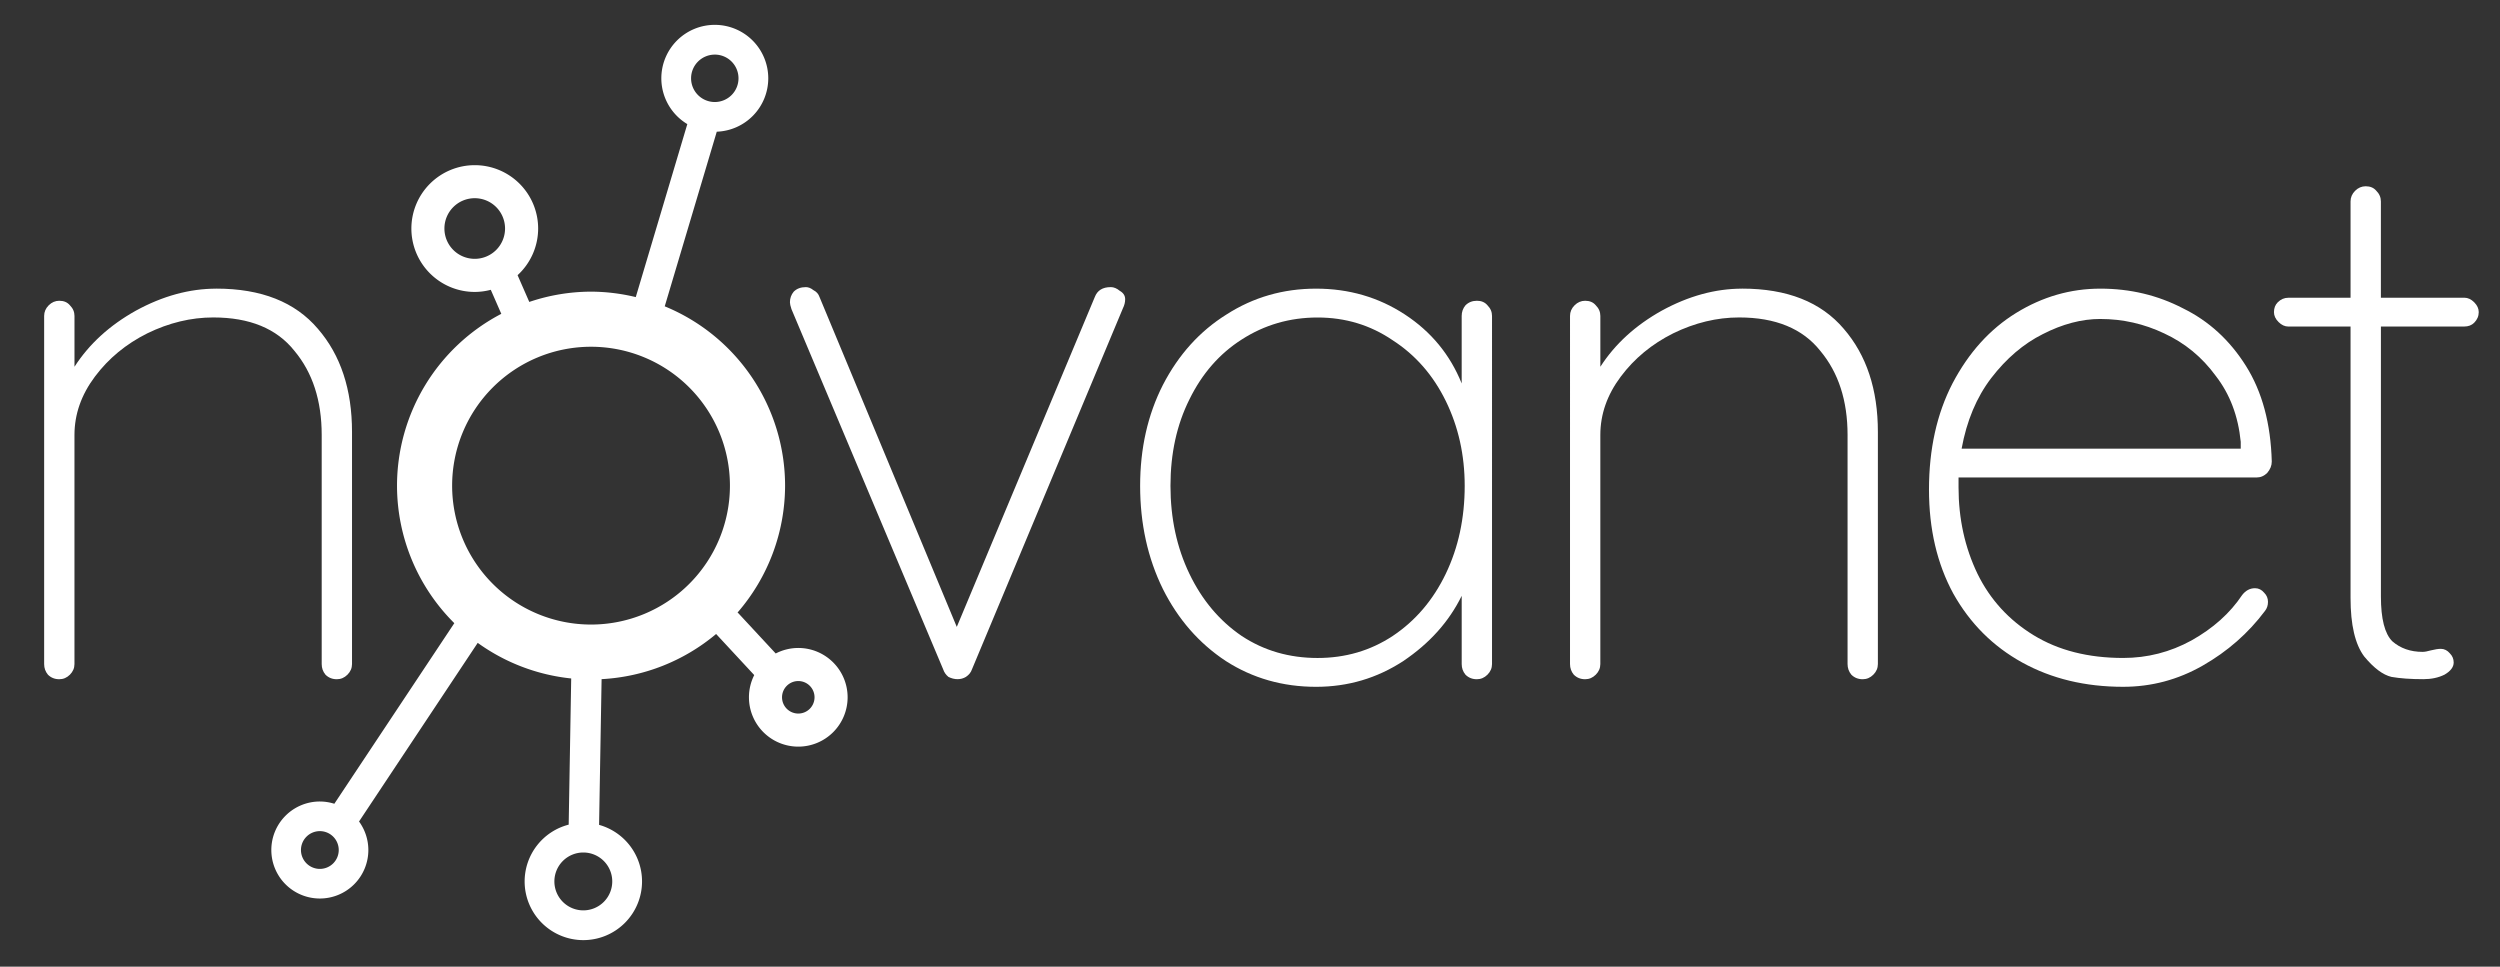 <?xml version="1.0" encoding="utf-8"?>
<svg xmlns="http://www.w3.org/2000/svg" xmlns:dc="http://purl.org/dc/elements/1.1/" xmlns:xlink="http://www.w3.org/1999/xlink" viewBox="0 4 150 58" version="1.1" role="img" aria-labelledby="title desc">
  <rect x="0" y="4" width="150" height="58" fill="#333333" stroke="none"/>
  <title>Novanet Logo</title>
  <desc>Novanet, Inc.</desc>
  <g role="presentation" aria-hidden="true" style="fill:#ffffff;fill-opacity:1;stroke:none;">
    <path aria-label="n" id="novanet-n" d="m 12.976,21.317 q 4.050,0 6.098,2.411 2.047,2.366 2.047,6.189 V 43.844 q 0,0.364 -0.273,0.637 -0.273,0.273 -0.637,0.273 -0.409,0 -0.682,-0.273 -0.227,-0.273 -0.227,-0.637 V 30.100 q 0,-3.094 -1.638,-5.051 -1.592,-2.002 -4.869,-2.002 -2.002,0 -3.959,0.955 -1.911,0.955 -3.140,2.593 -1.228,1.638 -1.228,3.504 V 43.844 q 0,0.364 -0.273,0.637 -0.273,0.273 -0.637,0.273 -0.409,0 -0.682,-0.273 -0.227,-0.273 -0.227,-0.637 V 22.956 q 0,-0.364 0.273,-0.637 0.273,-0.273 0.637,-0.273 0.409,0 0.637,0.273 0.273,0.273 0.273,0.637 v 3.049 q 1.319,-2.047 3.686,-3.367 2.411,-1.319 4.823,-1.319 z"/>
    <path aria-label="o burst" transform="translate(15.421,1.712)" d="m 27.467,3.779 a 3.208,3.208 0 0 0 -3.208,3.208 3.208,3.208 0 0 0 1.559,2.747 L 22.725,20.114 a 11.641,11.641 0 0 0 -2.683,-0.327 11.641,11.641 0 0 0 -3.706,0.617 l -0.702,-1.605 a 3.803,3.803 0 0 0 1.234,-2.798 3.803,3.803 0 0 0 -3.803,-3.803 3.803,3.803 0 0 0 -3.803,3.803 3.803,3.803 0 0 0 3.803,3.803 3.803,3.803 0 0 0 0.961,-0.128 l 0.631,1.442 A 11.641,11.641 0 0 0 8.400,31.428 11.641,11.641 0 0 0 11.838,39.678 L 4.639,50.514 A 2.910,2.910 0 0 0 3.770,50.378 2.910,2.910 0 0 0 0.859,53.289 2.910,2.910 0 0 0 3.770,56.199 2.910,2.910 0 0 0 6.680,53.289 2.910,2.910 0 0 0 6.121,51.578 L 13.242,40.860 a 11.641,11.641 0 0 0 5.609,2.136 L 18.700,51.767 a 3.522,3.522 0 0 0 -2.643,3.406 3.522,3.522 0 0 0 3.522,3.522 3.522,3.522 0 0 0 3.522,-3.522 3.522,3.522 0 0 0 -2.577,-3.393 l 0.151,-8.743 a 11.641,11.641 0 0 0 6.871,-2.710 c 0.001,0.001 0.002,0.003 0.004,0.005 l 2.283,2.461 a 2.960,2.960 0 0 0 -0.317,1.333 2.960,2.960 0 0 0 2.960,2.960 2.960,2.960 0 0 0 2.960,-2.960 2.960,2.960 0 0 0 -2.960,-2.960 2.960,2.960 0 0 0 -1.354,0.331 L 28.889,39.091 c -0.017,-0.019 -0.038,-0.033 -0.057,-0.051 a 11.641,11.641 0 0 0 2.852,-7.612 11.641,11.641 0 0 0 -7.221,-10.760 l 3.122,-10.478 A 3.208,3.208 0 0 0 30.675,6.987 3.208,3.208 0 0 0 27.467,3.779 Z m 0,1.785 A 1.422,1.422 0 0 1 28.889,6.987 1.422,1.422 0 0 1 27.467,8.409 1.422,1.422 0 0 1 26.044,6.987 1.422,1.422 0 0 1 27.467,5.565 Z M 13.063,14.180 a 1.819,1.819 0 0 1 1.819,1.819 1.819,1.819 0 0 1 -1.819,1.819 1.819,1.819 0 0 1 -1.819,-1.819 1.819,1.819 0 0 1 1.819,-1.819 z m 6.978,8.913 a 8.334,8.334 0 0 1 8.334,8.334 8.334,8.334 0 0 1 -8.334,8.334 8.334,8.334 0 0 1 -8.334,-8.334 8.334,8.334 0 0 1 8.334,-8.334 z m 12.435,20.058 a 0.975,0.975 0 0 1 0.975,0.975 0.975,0.975 0 0 1 -0.975,0.975 0.975,0.975 0 0 1 -0.975,-0.975 0.975,0.975 0 0 1 0.975,-0.975 z M 3.770,52.156 a 1.133,1.133 0 0 1 1.133,1.133 1.133,1.133 0 0 1 -1.133,1.133 1.133,1.133 0 0 1 -1.133,-1.133 1.133,1.133 0 0 1 1.133,-1.133 z m 15.808,1.282 a 1.736,1.736 0 0 1 1.736,1.736 1.736,1.736 0 0 1 -1.736,1.736 1.736,1.736 0 0 1 -1.736,-1.736 1.736,1.736 0 0 1 1.736,-1.736 z"/>
    <path aria-label="v" d="m 66.646,21.226 q 0.273,0 0.546,0.227 0.318,0.182 0.318,0.500 0,0.273 -0.136,0.546 l -9.056,21.661 q -0.091,0.273 -0.364,0.455 -0.227,0.136 -0.500,0.136 -0.273,0 -0.546,-0.136 -0.227,-0.182 -0.318,-0.455 L 47.487,22.546 q -0.091,-0.273 -0.091,-0.409 0,-0.364 0.227,-0.637 0.273,-0.273 0.728,-0.273 0.227,0 0.455,0.182 0.273,0.136 0.364,0.409 l 8.237,19.796 8.282,-19.796 q 0.227,-0.591 0.955,-0.591 z"/>
    <path aria-label="a" d="m 88.611,22.045 q 0.409,0 0.637,0.273 0.273,0.273 0.273,0.637 V 43.844 q 0,0.364 -0.273,0.637 -0.273,0.273 -0.637,0.273 -0.409,0 -0.682,-0.273 -0.227,-0.273 -0.227,-0.637 v -4.095 q -1.137,2.320 -3.504,3.913 -2.366,1.547 -5.233,1.547 -3.003,0 -5.415,-1.547 -2.411,-1.592 -3.777,-4.323 -1.365,-2.776 -1.365,-6.189 0,-3.367 1.365,-6.052 1.410,-2.730 3.822,-4.232 2.411,-1.547 5.369,-1.547 2.958,0 5.324,1.547 2.366,1.547 3.413,4.141 v -4.050 q 0,-0.364 0.227,-0.637 0.273,-0.273 0.682,-0.273 z m -9.556,21.434 q 2.502,0 4.505,-1.319 2.047,-1.365 3.185,-3.731 1.137,-2.366 1.137,-5.278 0,-2.776 -1.137,-5.096 -1.137,-2.320 -3.185,-3.640 -2.002,-1.365 -4.505,-1.365 -2.502,0 -4.550,1.319 -2.002,1.274 -3.140,3.595 -1.137,2.275 -1.137,5.187 0,2.912 1.137,5.278 1.137,2.366 3.140,3.731 2.002,1.319 4.550,1.319 z"/>
    <use aria-label="n" xlink:href="#novanet-n" transform="translate(91.552,0)"/>
    <path aria-label="e" d="m 135.306,39.293 q 0.318,0 0.546,0.273 0.227,0.227 0.227,0.546 0,0.318 -0.182,0.546 -1.501,2.002 -3.731,3.276 -2.229,1.274 -4.778,1.274 -3.413,0 -6.052,-1.456 -2.639,-1.456 -4.141,-4.141 -1.456,-2.684 -1.456,-6.234 0,-3.640 1.410,-6.371 1.456,-2.776 3.822,-4.232 2.366,-1.456 5.051,-1.456 2.685,0 4.960,1.183 2.320,1.137 3.777,3.458 1.456,2.320 1.547,5.734 0,0.364 -0.273,0.682 -0.273,0.273 -0.637,0.273 h -17.884 v 0.591 q 0,2.821 1.137,5.187 1.137,2.320 3.367,3.686 2.229,1.365 5.369,1.365 2.184,0 4.095,-1.046 1.956,-1.092 3.049,-2.730 0.318,-0.409 0.773,-0.409 z m -9.283,-16.155 q -1.683,0 -3.458,0.910 -1.729,0.864 -3.094,2.639 -1.319,1.729 -1.774,4.232 h 16.747 v -0.409 q -0.227,-2.320 -1.501,-3.959 -1.228,-1.683 -3.094,-2.548 -1.820,-0.864 -3.822,-0.864 z"/>
    <path aria-label="t" d="m 147.860,21.863 q 0.318,0 0.591,0.273 0.273,0.273 0.273,0.591 0,0.364 -0.273,0.637 -0.227,0.227 -0.591,0.227 h -5.005 v 16.200 q 0,2.002 0.682,2.684 0.728,0.637 1.820,0.637 0.182,0 0.500,-0.091 0.364,-0.091 0.591,-0.091 0.318,0 0.546,0.273 0.227,0.227 0.227,0.546 0,0.409 -0.546,0.728 -0.546,0.273 -1.274,0.273 -1.137,0 -1.911,-0.136 -0.773,-0.182 -1.638,-1.228 -0.819,-1.092 -0.819,-3.504 V 23.593 h -3.731 q -0.318,0 -0.591,-0.273 -0.273,-0.273 -0.273,-0.591 0,-0.364 0.227,-0.591 0.273,-0.273 0.637,-0.273 h 3.731 v -5.779 q 0,-0.364 0.273,-0.637 0.273,-0.273 0.637,-0.273 0.409,0 0.637,0.273 0.273,0.273 0.273,0.637 v 5.779 z"/>
  </g>
</svg>
